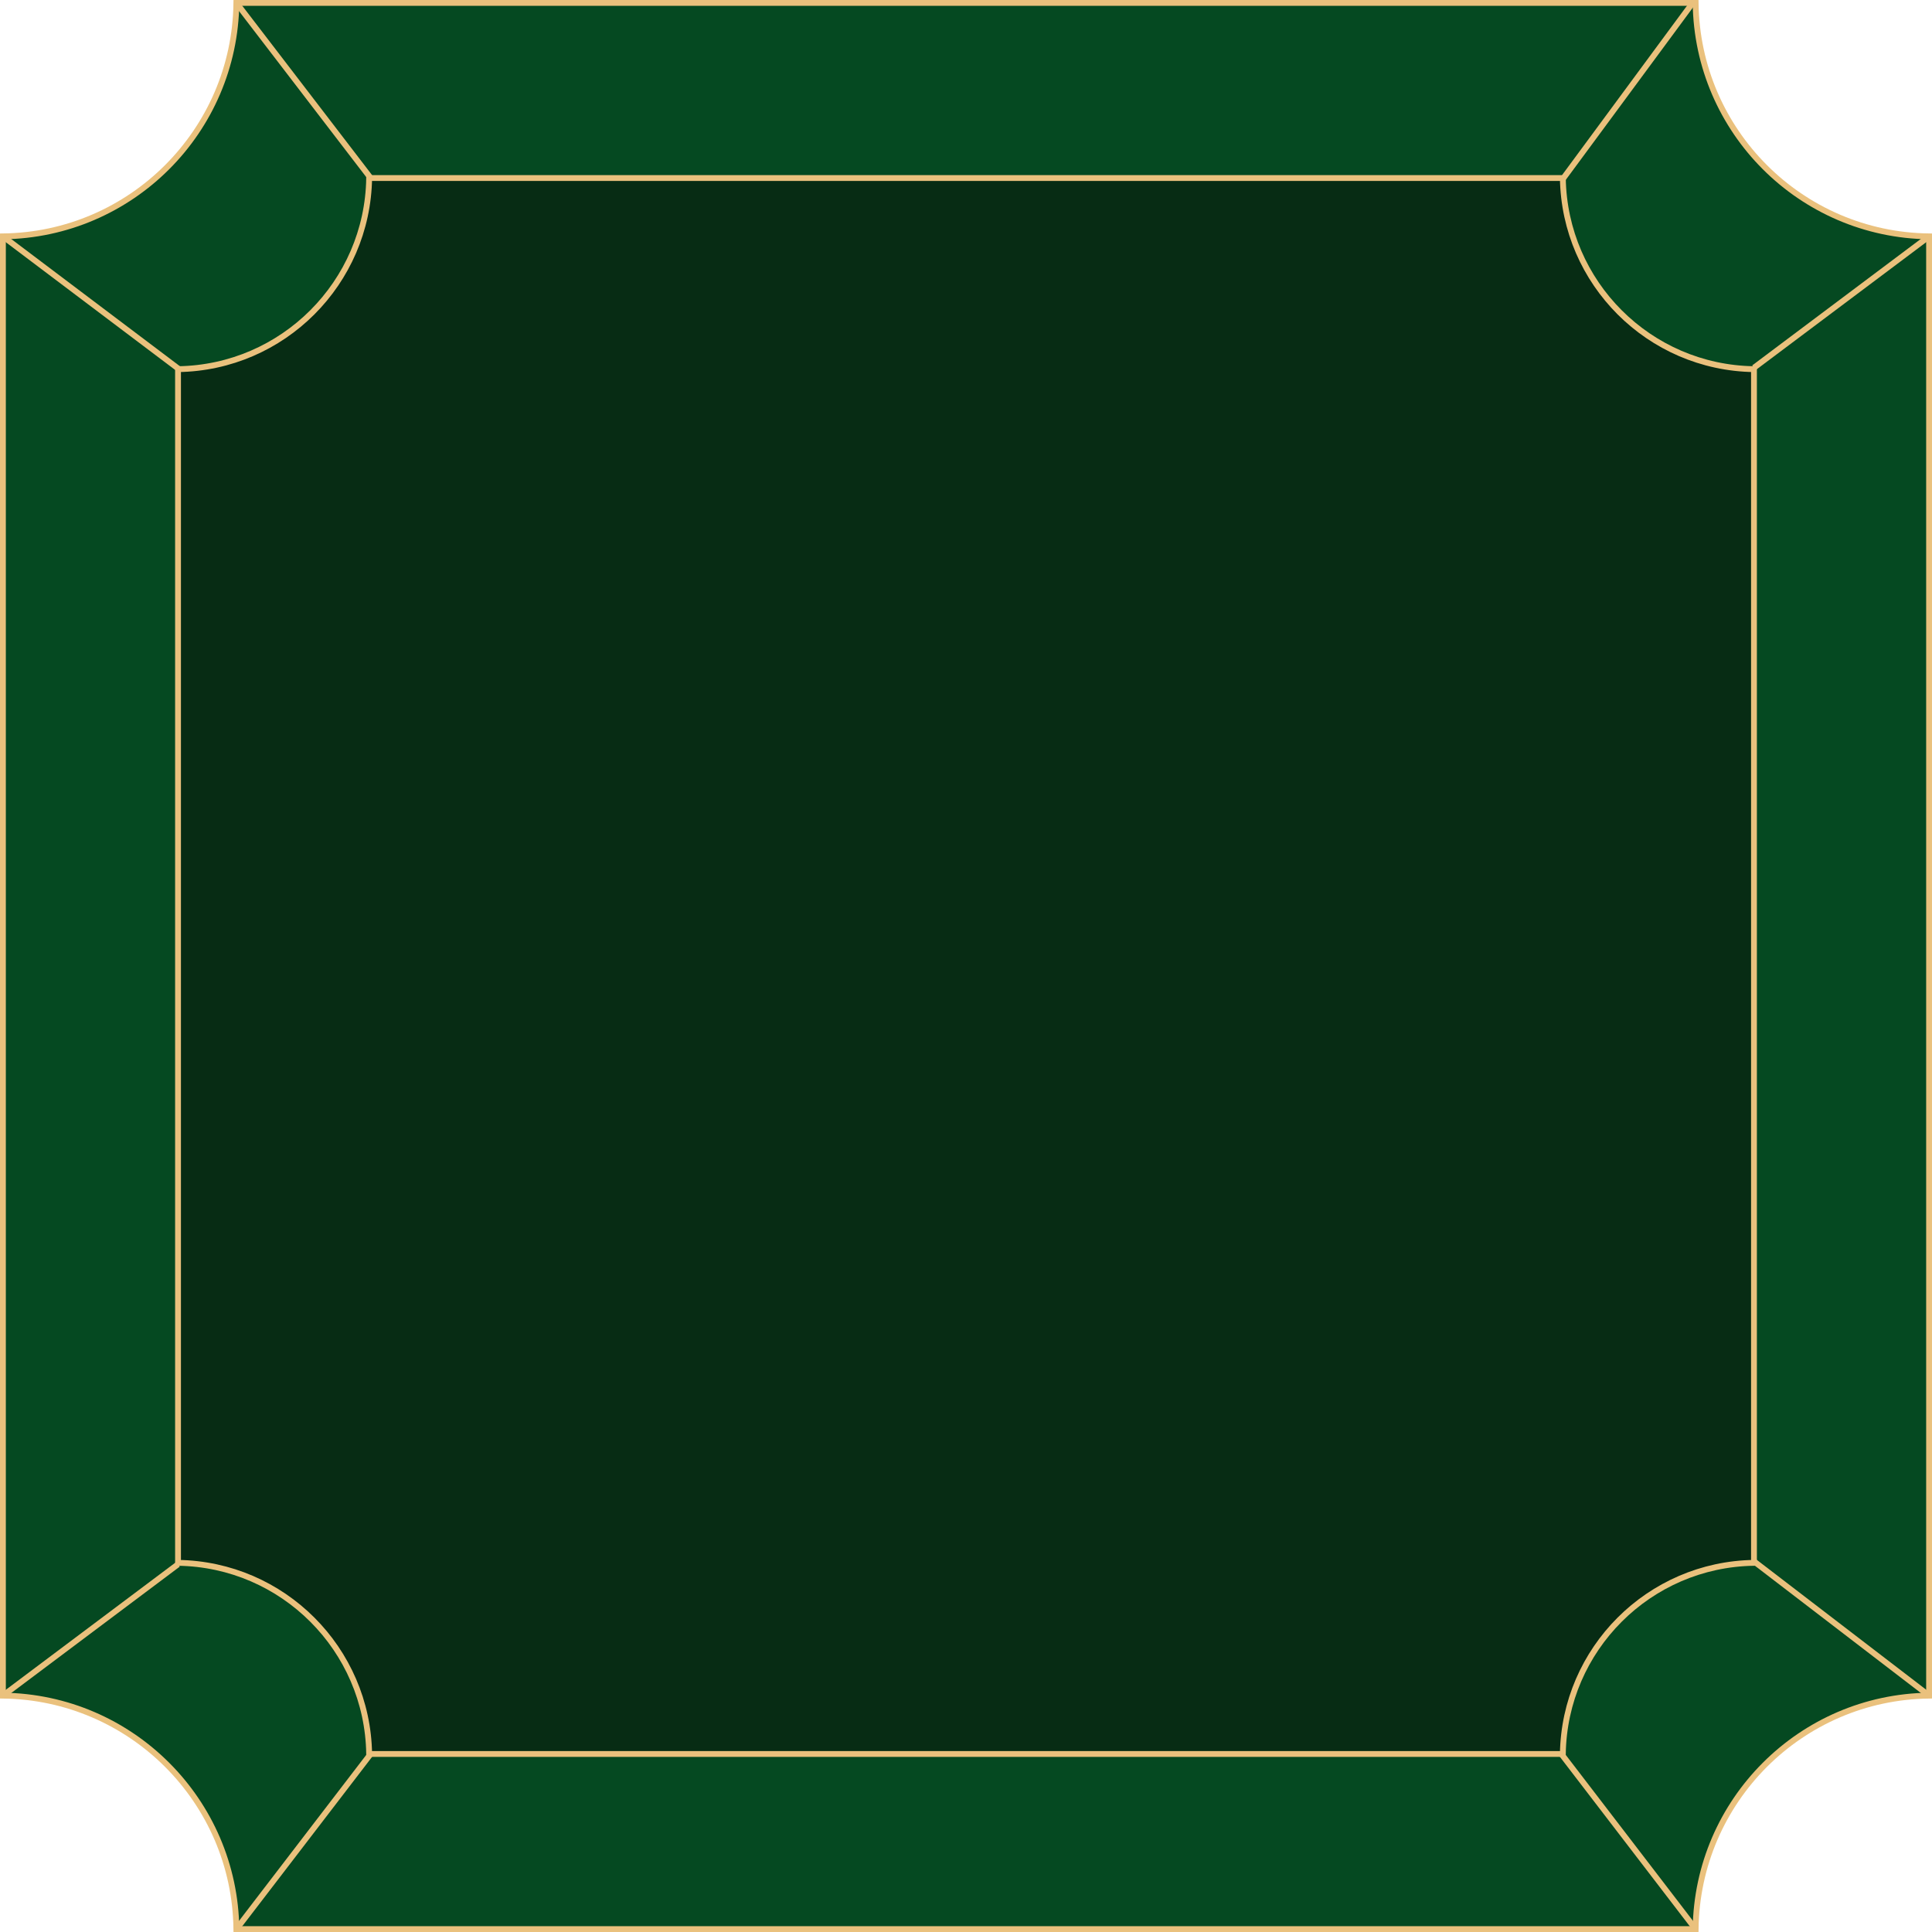 <svg width="331" height="331" viewBox="0 0 331 331" fill="none" xmlns="http://www.w3.org/2000/svg">
<path d="M40.497 0.5H290.503C290.769 22.471 308.529 40.231 330.5 40.497V290.503C308.529 290.769 290.769 308.529 290.503 330.5H40.497C40.231 308.529 22.471 290.769 0.5 290.503V40.497C22.471 40.231 40.231 22.471 40.497 0.5Z" fill="#054921" stroke="#EAC17D"/>
<path d="M63.246 30.5H267.754C268.019 48.466 282.534 62.981 300.5 63.246V267.754C282.534 268.019 268.019 282.534 267.754 300.5H63.246C62.981 282.534 48.466 268.019 30.5 267.754V63.246C48.466 62.981 62.981 48.466 63.246 30.5Z" fill="#072C14" stroke="#EAC17D"/>
<path d="M300.5 63L330.5 40.5M267.5 31L290 0.5M63.5 30.5L40.5 0.5M31 63.5L0.5 40.5M30.5 268L0.5 290.5M63.5 300.5L40.5 330.5M267.5 300.5L290.5 330.5M300.5 267.5L330.5 290.5" stroke="#EAC17D"/>
</svg>
